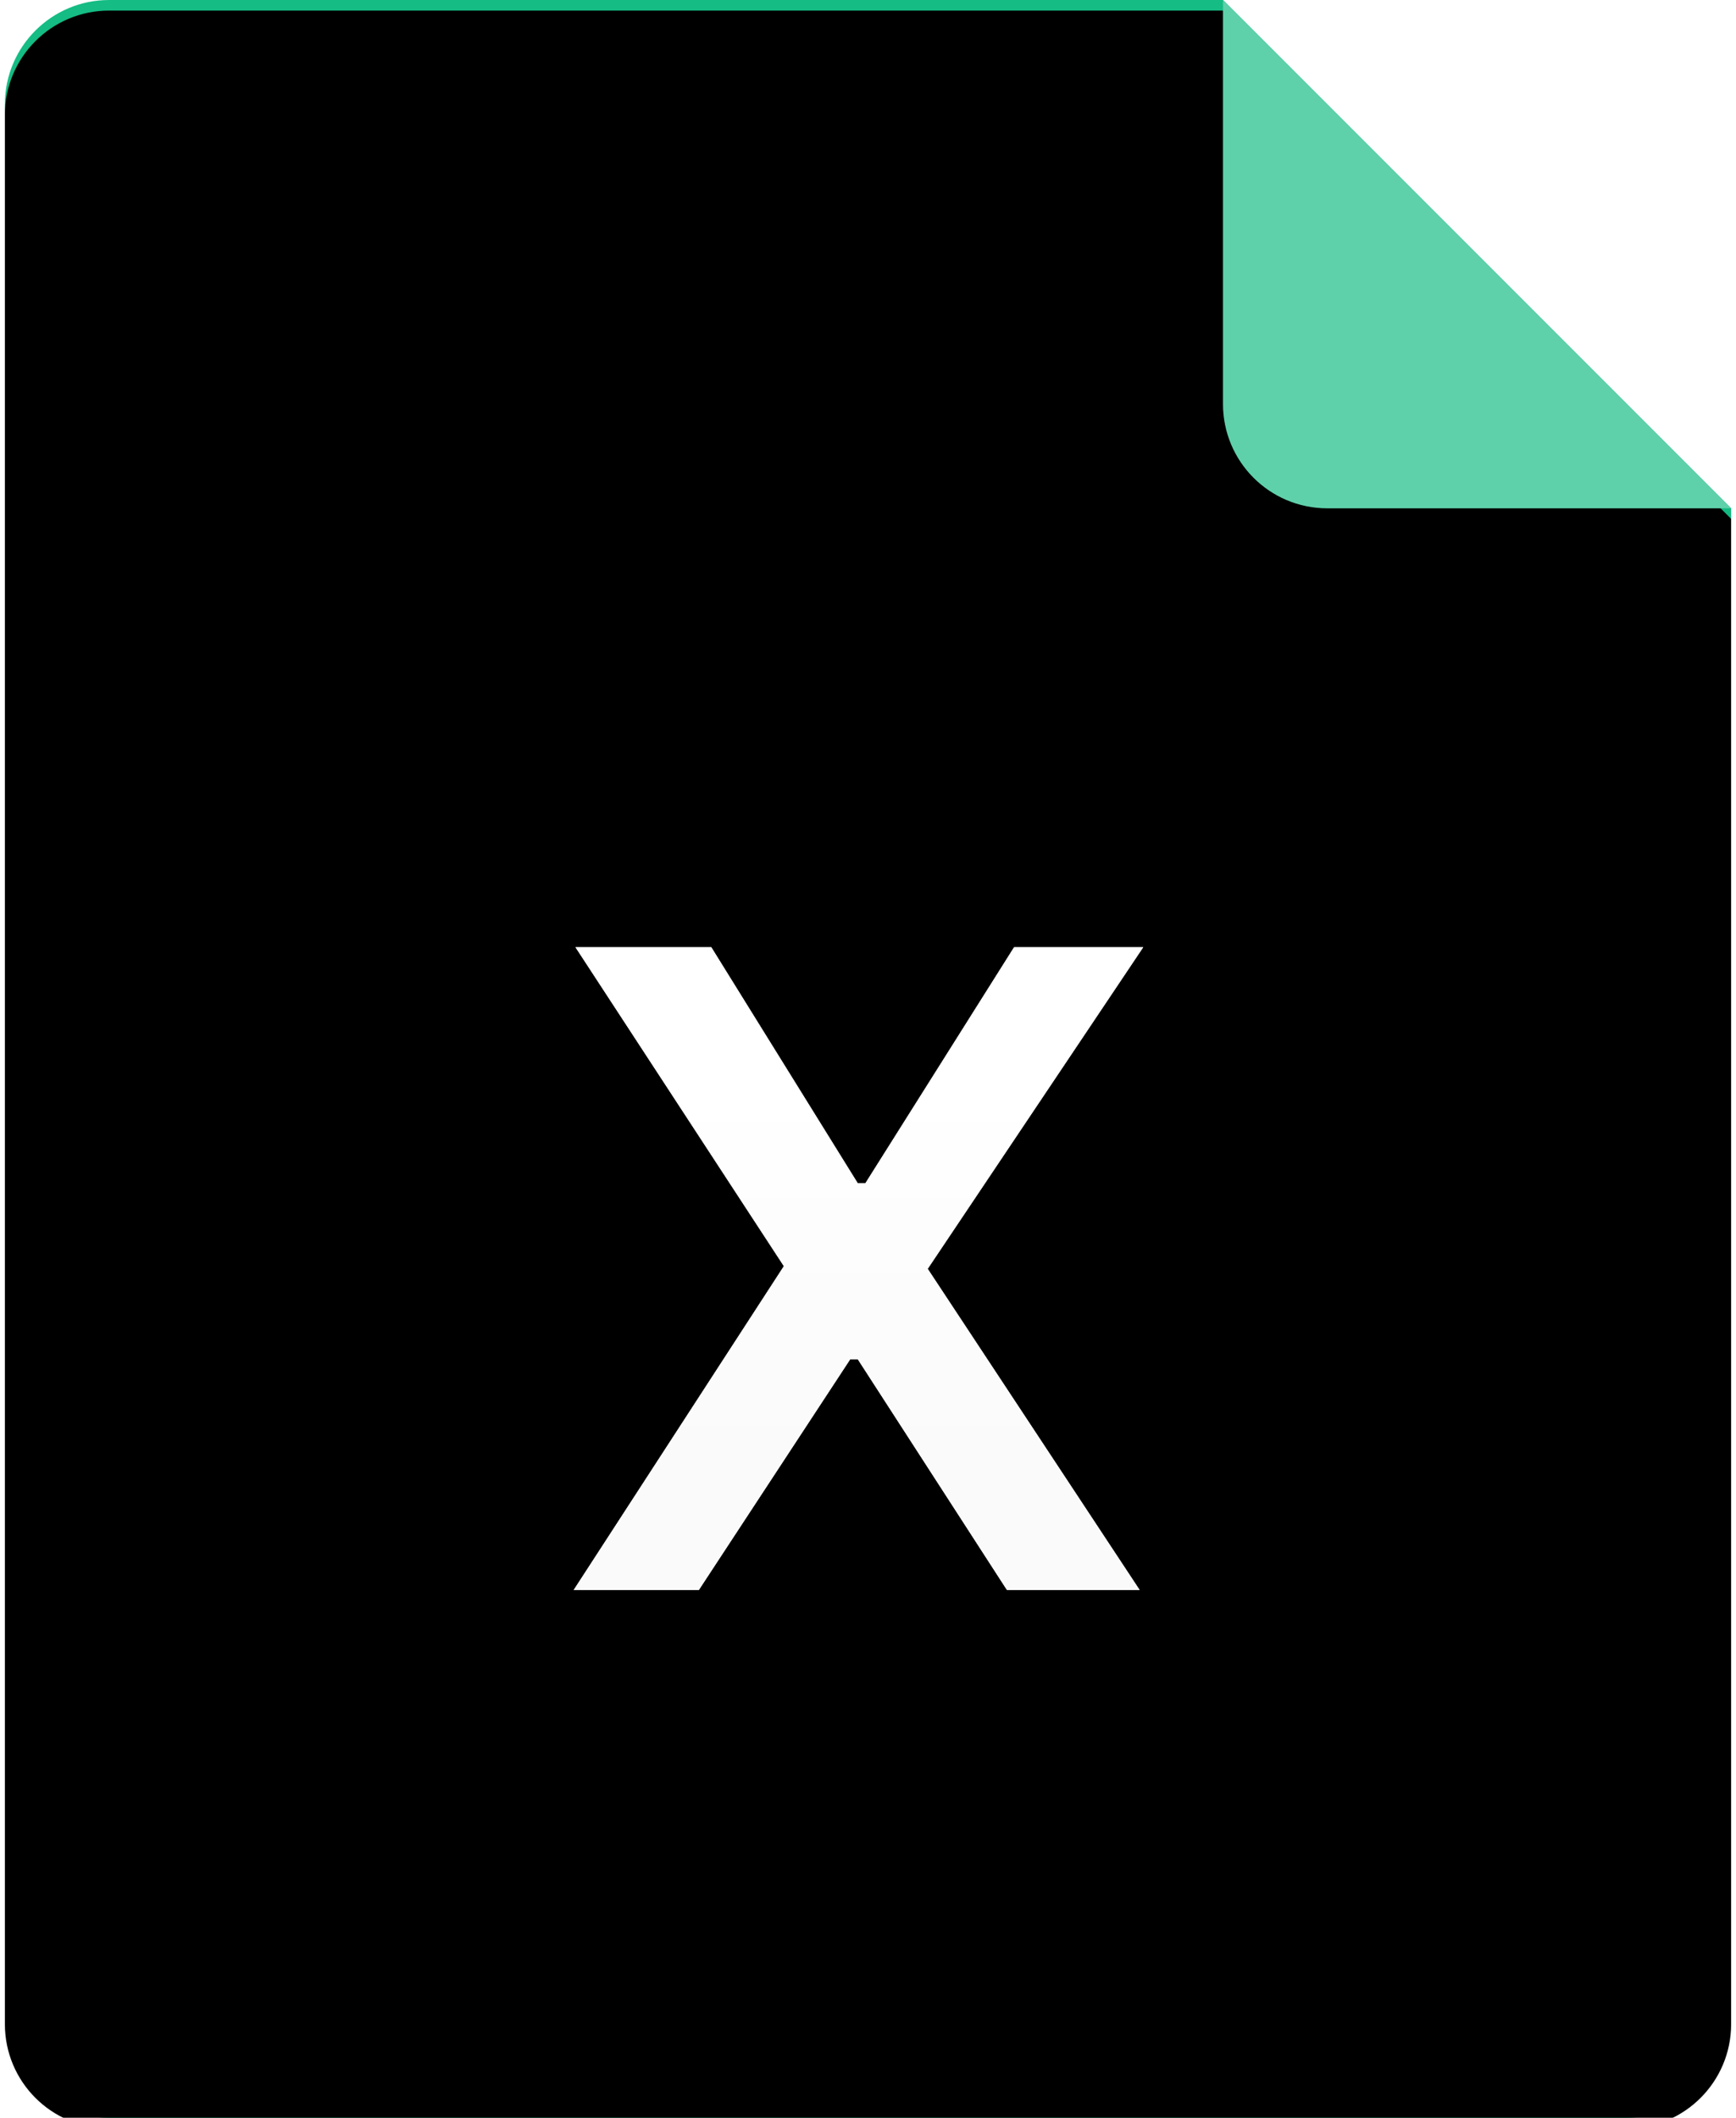 <?xml version="1.0" encoding="UTF-8"?>
<svg width="164px" height="200px" viewBox="0 0 164 200" version="1.1" xmlns="http://www.w3.org/2000/svg" xmlns:xlink="http://www.w3.org/1999/xlink">
    <!-- Generator: Sketch 61 (89581) - https://sketch.com -->
    <title>Excel</title>
    <desc>Created with Sketch.</desc>
    <defs>
        <linearGradient x1="50%" y1="0%" x2="50%" y2="100%" id="linearGradient-1">
            <stop stop-color="#15BC83" offset="0%"></stop>
            <stop stop-color="#0DB078" offset="100%"></stop>
        </linearGradient>
        <path d="M163.077,190.154 C163.077,195.592 158.669,200 153.231,200 L9.846,200 C4.408,200 -4.66312221e-15,195.592 0,190.154 L0,9.846 C1.11040853e-15,4.408 4.408,9.88070666e-15 9.846,0 L115.077,0 L163.077,48 L163.077,190.154 Z" id="path-2"></path>
        <filter x="-0.3%" y="-0.2%" width="100.6%" height="100.5%" filterUnits="objectBoundingBox" id="filter-3">
            <feOffset dx="0" dy="1" in="SourceAlpha" result="shadowOffsetInner1"></feOffset>
            <feComposite in="shadowOffsetInner1" in2="SourceAlpha" operator="arithmetic" k2="-1" k3="1" result="shadowInnerInner1"></feComposite>
            <feColorMatrix values="0 0 0 0 1   0 0 0 0 1   0 0 0 0 1  0 0 0 0.156 0" type="matrix" in="shadowInnerInner1"></feColorMatrix>
        </filter>
        <linearGradient x1="50%" y1="21.145%" x2="50%" y2="80.375%" id="linearGradient-4">
            <stop stop-color="#FFFFFF" offset="0%"></stop>
            <stop stop-color="#FAFAFA" offset="100%"></stop>
        </linearGradient>
        <polygon id="path-5" points="53.734 150.154 73.59 119.571 53.903 89.451 66.733 89.451 80.573 111.746 81.288 111.746 95.339 89.451 107.538 89.451 87.178 119.823 107.202 150.154 94.666 150.154 80.573 128.363 79.858 128.363 65.555 150.154"></polygon>
        <filter x="-0.9%" y="-0.8%" width="103.7%" height="103.3%" filterUnits="objectBoundingBox" id="filter-6">
            <feOffset dx="1" dy="1" in="SourceAlpha" result="shadowOffsetOuter1"></feOffset>
            <feColorMatrix values="0 0 0 0 0   0 0 0 0 0   0 0 0 0 0  0 0 0 0.12 0" type="matrix" in="shadowOffsetOuter1"></feColorMatrix>
        </filter>
    </defs>
    <g id="图标" stroke="none" stroke-width="1" fill="none" fill-rule="evenodd">
        <g id="文件" transform="translate(-446, -289)">
            <g id="Excel" transform="translate(428, 289)">
                <g transform="translate(18.462, 0)">
                    <g id="shape">
                        <use fill="url(#linearGradient-1)" fill-rule="evenodd" xlink:href="#path-2"></use>
                        <use fill="black" fill-opacity="1" filter="url(#filter-3)" xlink:href="#path-2"></use>
                    </g>
                    <g id="X" fill-rule="nonzero">
                        <use fill="black" fill-opacity="1" filter="url(#filter-6)" xlink:href="#path-5"></use>
                        <use fill="#FFFFFF" xlink:href="#path-5"></use>
                        <use fill="url(#linearGradient-4)" xlink:href="#path-5"></use>
                    </g>
                    <path d="M115.077,0 L163.077,48 L124.923,48 C119.485,48 115.077,43.592 115.077,38.154 L115.077,0 L115.077,0 Z" id="Angle" fill="#15BC83"></path>
                    <path d="M115.077,0 L163.077,48 L124.923,48 C119.485,48 115.077,43.592 115.077,38.154 L115.077,0 L115.077,0 Z" id="Angle" fill="#FFFFFF" opacity="0.32"></path>
                </g>
            </g>
        </g>
    </g>
</svg>
